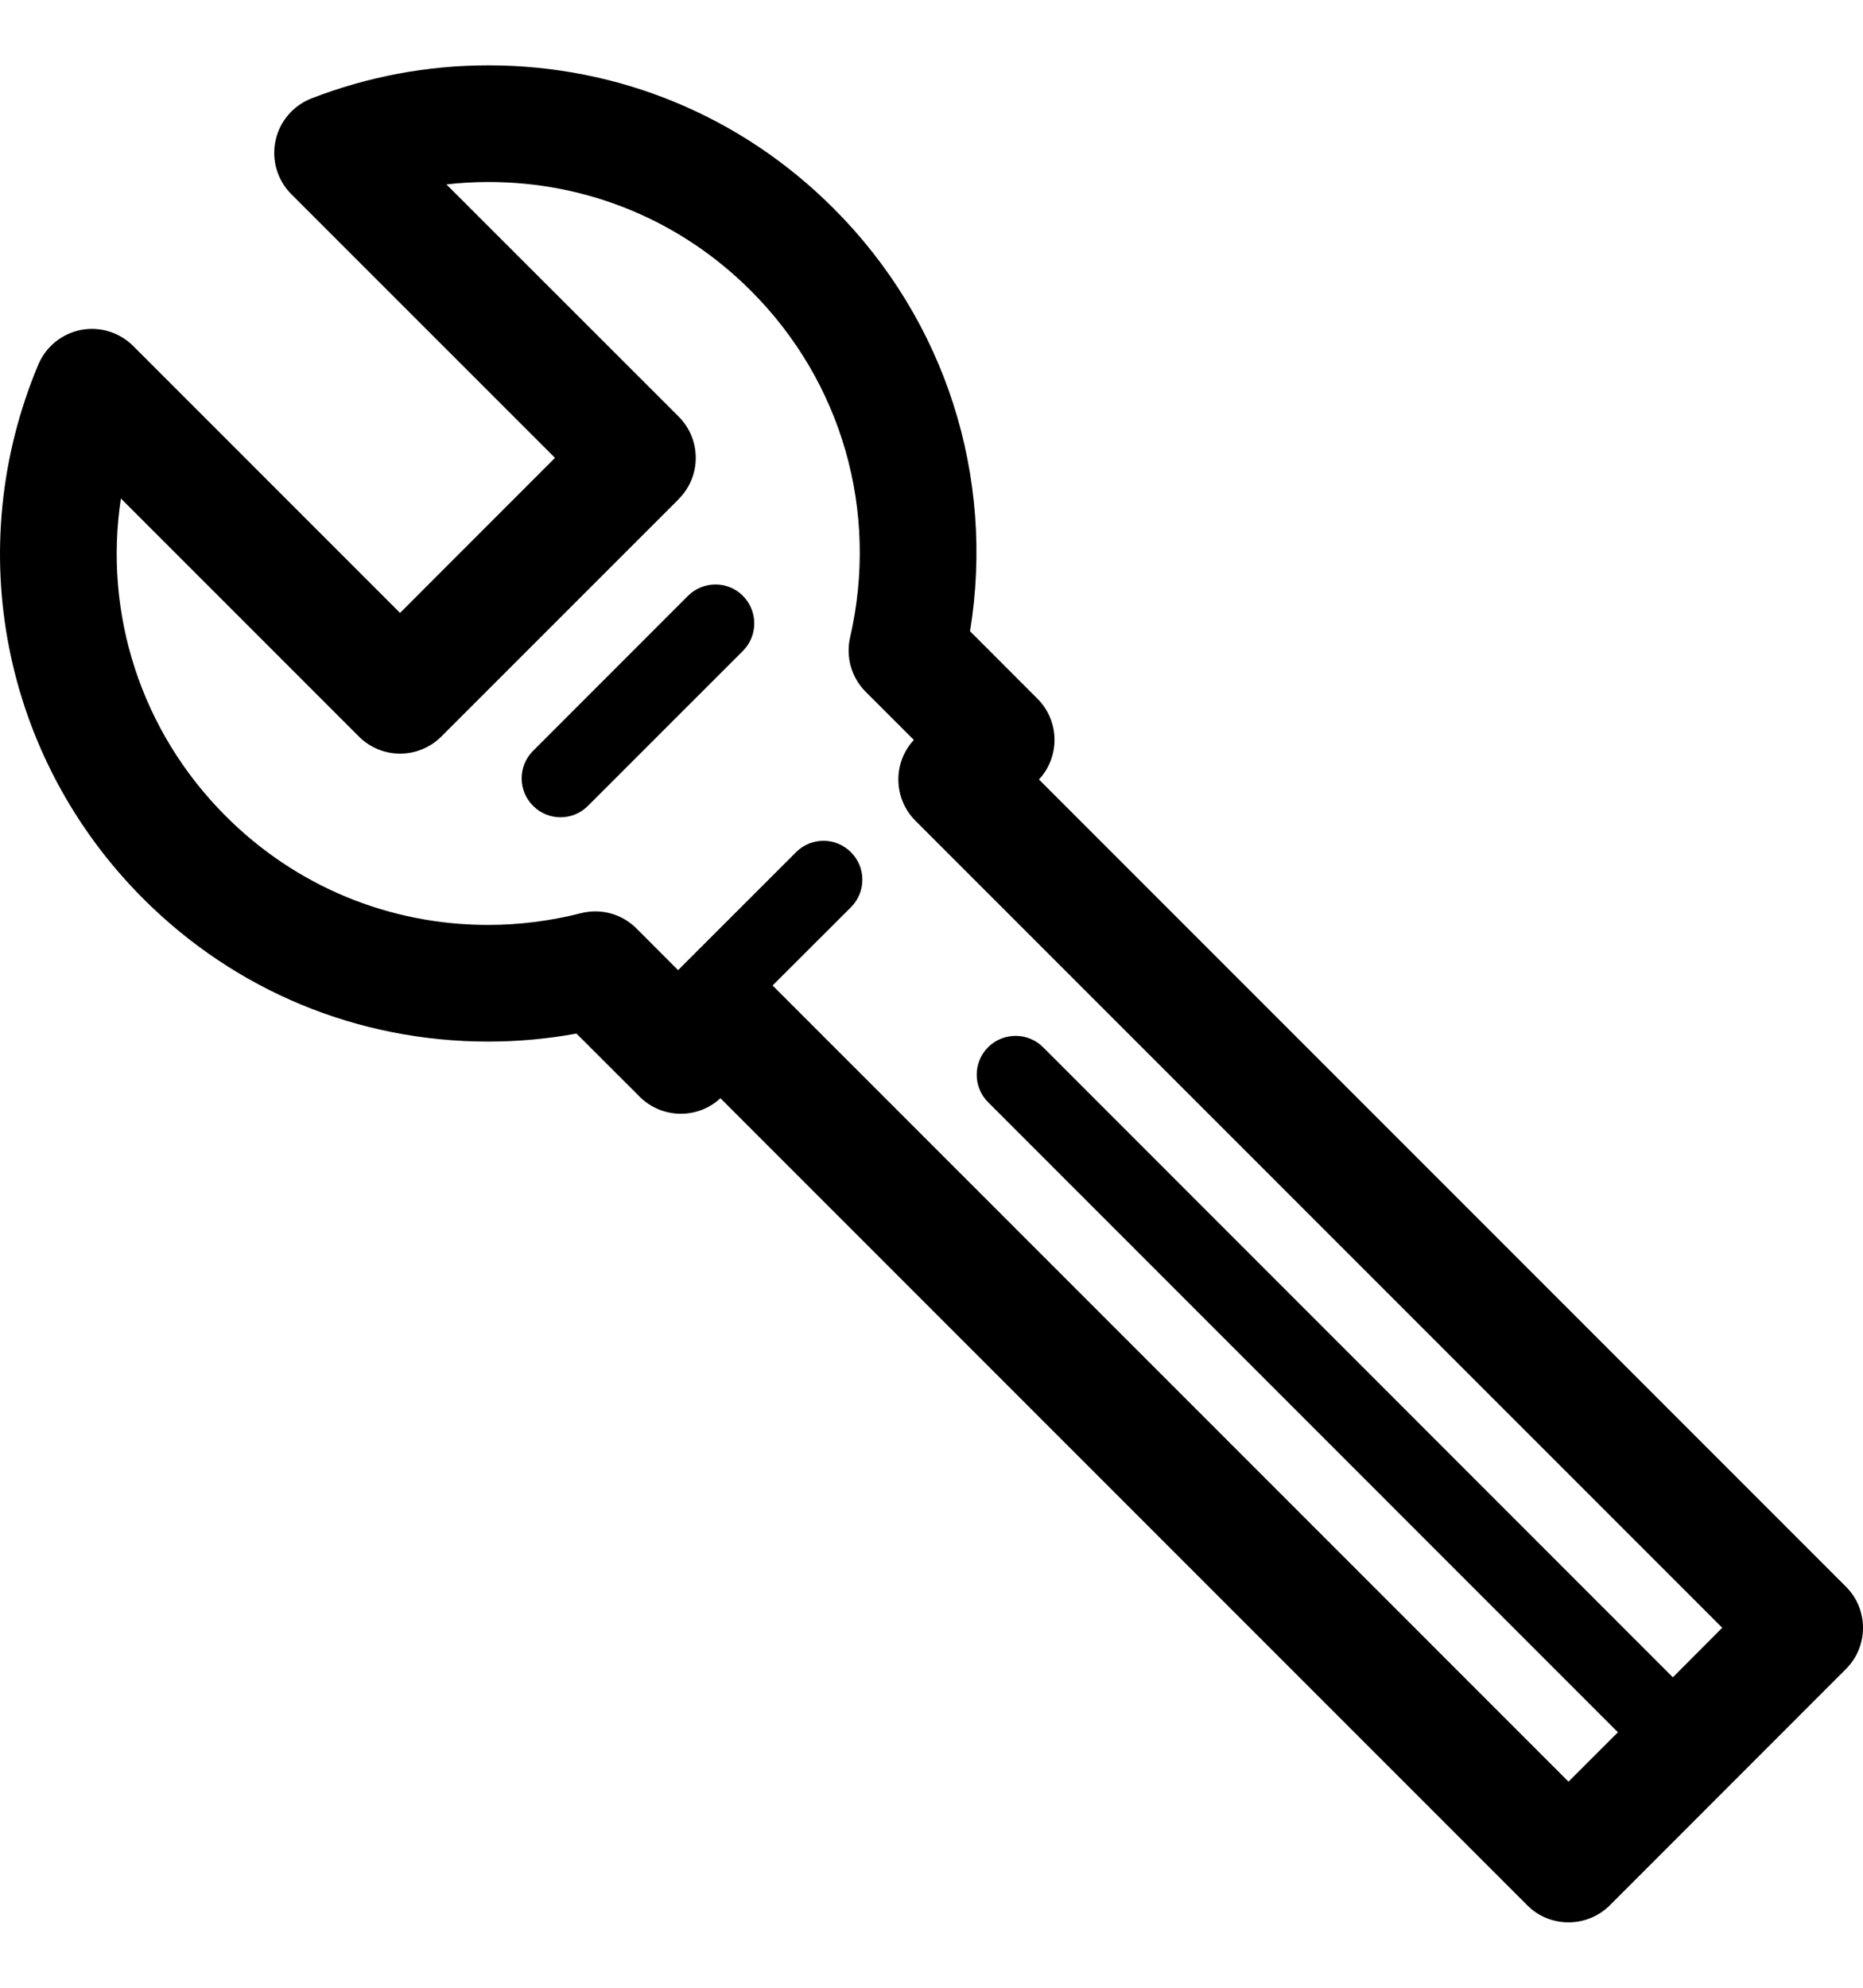 <?xml version="1.0" encoding="utf-8"?>
<!-- Generator: Adobe Illustrator 16.0.0, SVG Export Plug-In . SVG Version: 6.00 Build 0)  -->
<!DOCTYPE svg PUBLIC "-//W3C//DTD SVG 1.1//EN" "http://www.w3.org/Graphics/SVG/1.1/DTD/svg11.dtd">
<svg xmlns:xlink="http://www.w3.org/1999/xlink" version="1.1" id="Layer_1" xmlns="http://www.w3.org/2000/svg" x="0px" y="0px"
	 width="30px" height="32px" viewBox="0 0 30 32" enable-background="new 0 0 30 32" xml:space="preserve">
<g>
	<g>
		<path d="M29.725,25.543L16.731,12.549c0.341-0.369,0.333-0.943-0.025-1.301l-1.085-1.086c0.405-2.494-0.397-5.008-2.2-6.809
			c-1.483-1.484-3.457-2.301-5.555-2.301c-0.981,0-1.941,0.18-2.852,0.533C4.719,1.701,4.501,1.957,4.436,2.268
			S4.466,2.9,4.69,3.125l4.247,4.246L6.442,9.867L2.145,5.57C1.925,5.35,1.607,5.252,1.301,5.312
			c-0.308,0.061-0.563,0.27-0.685,0.559c-1.239,2.955-0.575,6.33,1.69,8.596c1.483,1.484,3.456,2.301,5.555,2.301
			c0.478,0,0.954-0.043,1.422-0.129l1.017,1.016c0.357,0.357,0.933,0.367,1.301,0.025l12.994,12.994
			c0.183,0.184,0.423,0.273,0.663,0.273s0.479-0.09,0.664-0.273l3.803-3.805C30.092,26.504,30.092,25.908,29.725,25.543z
			 M25.258,28.682L12.441,15.865l1.262-1.26c0.245-0.246,0.245-0.641,0-0.885c-0.244-0.246-0.641-0.246-0.885,0l-1.899,1.898
			l-0.671-0.672c-0.234-0.234-0.575-0.328-0.896-0.244c-0.485,0.123-0.987,0.188-1.49,0.188c-1.597,0-3.099-0.623-4.227-1.752
			c-1.368-1.367-1.969-3.264-1.688-5.113l3.832,3.832c0.367,0.367,0.961,0.367,1.328,0l3.804-3.803
			c0.002-0.002,0.022-0.023,0.023-0.025c0.362-0.367,0.359-0.957-0.005-1.322l-3.74-3.738C7.412,2.943,7.638,2.93,7.866,2.93
			c1.597,0,3.098,0.621,4.227,1.752c1.468,1.467,2.063,3.553,1.596,5.58c-0.072,0.314,0.022,0.646,0.251,0.875l0.776,0.775
			c-0.342,0.367-0.332,0.943,0.025,1.301l12.992,12.992l-0.795,0.797L16.797,16.859c-0.244-0.244-0.641-0.244-0.886,0
			c-0.244,0.244-0.244,0.641,0,0.885l10.142,10.143L25.258,28.682z"/>
		<path d="M11.079,9.592l-2.495,2.496c-0.245,0.244-0.245,0.641,0,0.885c0.122,0.123,0.282,0.184,0.442,0.184
			s0.32-0.061,0.442-0.184l2.495-2.494c0.244-0.244,0.244-0.641,0-0.887C11.72,9.348,11.324,9.348,11.079,9.592z"/>
	</g>
</g>
</svg>

